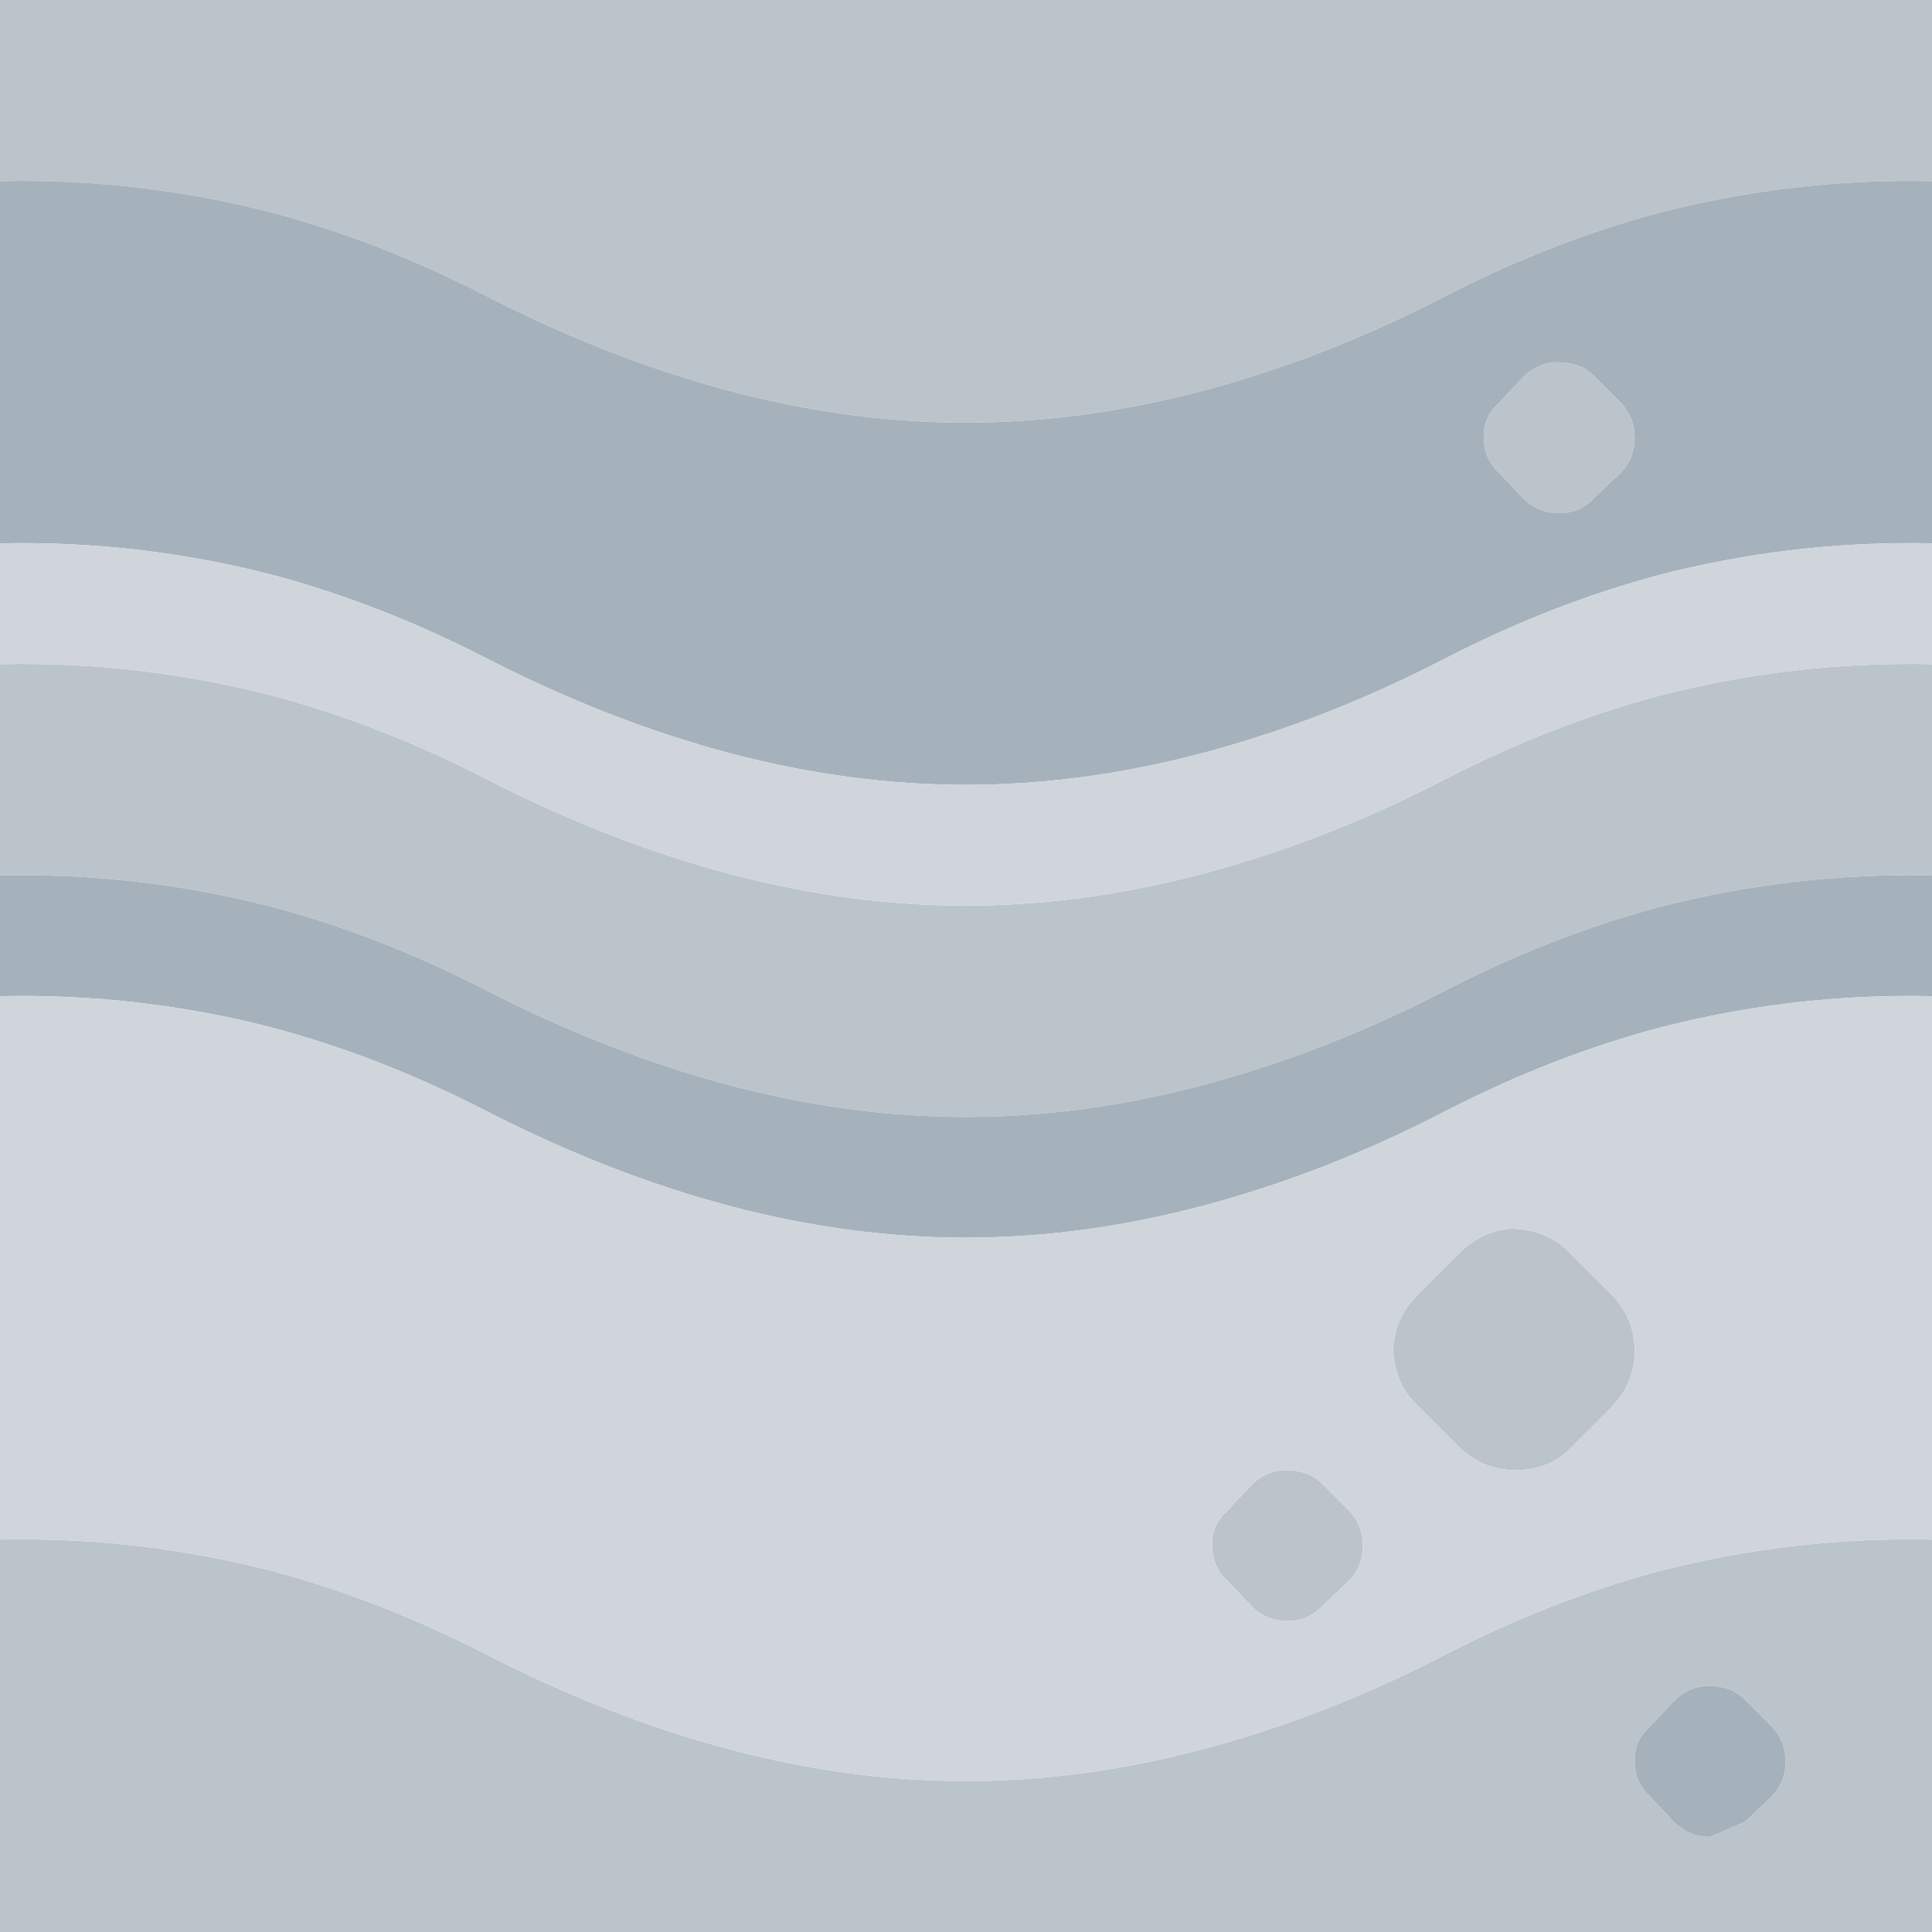 <svg width="64" height="64" xmlns="http://www.w3.org/2000/svg" xmlns:xlink="http://www.w3.org/1999/xlink">
  <defs/>
  <g>
    <path stroke="none" fill="#BBC4CB" d="M64 6 Q59.4 5.9 54.95 7.05 51.4 8 47.9 9.8 44.9 11.35 42 12.3 36.9 14 32 14 24.3 14 16.1 9.8 12.6 8 9.05 7.05 4.6 5.9 0 6 L0 0 64 0 64 6 M52.8 12.45 L53.65 13.3 Q54.15 13.8 54.15 14.5 54.15 15.2 53.65 15.7 L52.8 16.5 Q52.35 17 51.65 17 50.95 17 50.45 16.5 L49.65 15.65 Q49.15 15.2 49.15 14.45 49.15 13.8 49.65 13.35 L50.45 12.5 Q50.95 12 51.6 12 52.35 12 52.8 12.45 M0 22 Q4.6 21.9 9.05 23.05 12.6 24 16.1 25.8 24.3 30 32 30 36.9 30 42 28.3 44.9 27.35 47.9 25.8 51.4 24 54.95 23.05 59.4 21.9 64 22 L64 29 Q59.4 28.9 54.95 30.05 51.4 31 47.9 32.8 44.9 34.35 42 35.3 36.9 37 32 37 24.3 37 16.1 32.8 12.6 31 9.05 30.05 4.6 28.9 0 29 L0 22 M64 51 L64 64 0 64 0 51 Q4.6 50.9 9.05 52.05 12.6 53 16.1 54.8 24.3 59 32 59 36.9 59 42 57.3 44.9 56.35 47.9 54.8 51.4 53 54.95 52.05 59.4 50.9 64 51 M57.8 56.3 Q57.35 55.85 56.6 55.85 55.95 55.85 55.45 56.35 L54.65 57.2 Q54.15 57.65 54.15 58.3 54.15 59.05 54.65 59.5 L55.45 60.35 Q55.95 60.85 56.65 60.85 L57.8 60.35 58.65 59.55 Q59.15 59.05 59.15 58.35 59.15 57.65 58.65 57.15 L57.8 56.3 M52 41.5 L53.35 42.85 Q54.15 43.65 54.15 44.75 54.15 45.85 53.35 46.65 L52 48 Q51.3 48.7 50.2 48.7 49.1 48.7 48.3 47.9 L46.95 46.55 Q46.2 45.85 46.15 44.7 46.2 43.65 46.95 42.9 L48.3 41.55 Q49.1 40.75 50.1 40.7 51.3 40.75 52 41.5 M43.8 49.15 L44.65 50 Q45.15 50.5 45.15 51.2 45.15 51.9 44.65 52.4 L43.8 53.2 Q43.35 53.7 42.65 53.7 41.95 53.7 41.45 53.2 L40.65 52.35 Q40.15 51.9 40.15 51.15 40.15 50.5 40.65 50.05 L41.45 49.2 Q41.95 48.7 42.6 48.7 43.35 48.7 43.8 49.15"/>
    <path stroke="none" fill="#A6B2BB" d="M0 6 Q4.6 5.9 9.05 7.05 12.6 8 16.1 9.8 24.3 14 32 14 36.9 14 42 12.3 44.9 11.35 47.9 9.8 51.4 8 54.95 7.05 59.4 5.9 64 6 L64 18 Q59.4 17.9 54.95 19.05 51.4 20 47.9 21.8 44.9 23.35 42 24.3 36.9 26 32 26 24.3 26 16.1 21.8 12.6 20 9.05 19.05 4.6 17.9 0 18 L0 6 M52.8 12.45 Q52.35 12 51.6 12 50.95 12 50.45 12.5 L49.65 13.35 Q49.15 13.8 49.15 14.45 49.15 15.2 49.65 15.65 L50.45 16.5 Q50.95 17 51.65 17 52.35 17 52.8 16.5 L53.65 15.7 Q54.15 15.2 54.15 14.5 54.15 13.8 53.65 13.3 L52.8 12.45 M64 29 L64 33 Q59.4 32.9 54.95 34.05 51.4 35 47.9 36.8 44.9 38.35 42 39.3 36.9 41 32 41 24.3 41 16.1 36.8 12.6 35 9.05 34.05 4.6 32.9 0 33 L0 29 Q4.6 28.9 9.05 30.05 12.6 31 16.1 32.8 24.3 37 32 37 36.9 37 42 35.3 44.9 34.35 47.9 32.8 51.4 31 54.95 30.05 59.4 28.9 64 29 M57.8 56.3 L58.65 57.15 Q59.15 57.65 59.15 58.35 59.15 59.05 58.65 59.55 L57.8 60.35 56.65 60.85 Q55.95 60.85 55.45 60.35 L54.65 59.5 Q54.15 59.05 54.15 58.3 54.15 57.65 54.65 57.2 L55.45 56.35 Q55.95 55.85 56.6 55.85 57.35 55.85 57.8 56.3"/>
    <path stroke="none" fill="#CFD5DA" d="M0 18 Q4.6 17.9 9.05 19.05 12.6 20 16.1 21.8 24.3 26 32 26 36.9 26 42 24.3 44.9 23.35 47.9 21.8 51.4 20 54.95 19.05 59.4 17.9 64 18 L64 22 Q59.4 21.9 54.95 23.05 51.4 24 47.9 25.8 44.9 27.35 42 28.3 36.9 30 32 30 24.3 30 16.1 25.8 12.6 24 9.05 23.05 4.6 21.9 0 22 L0 18 M64 33 L64 51 Q59.4 50.9 54.95 52.05 51.4 53 47.9 54.8 44.9 56.35 42 57.3 36.9 59 32 59 24.3 59 16.1 54.8 12.6 53 9.05 52.05 4.6 50.9 0 51 L0 33 Q4.6 32.9 9.05 34.05 12.6 35 16.1 36.8 24.3 41 32 41 36.9 41 42 39.3 44.9 38.35 47.9 36.8 51.4 35 54.95 34.05 59.4 32.9 64 33 M43.8 49.15 Q43.35 48.7 42.6 48.7 41.95 48.7 41.45 49.2 L40.65 50.05 Q40.15 50.5 40.15 51.15 40.15 51.9 40.65 52.35 L41.45 53.2 Q41.95 53.7 42.65 53.7 43.35 53.7 43.8 53.2 L44.65 52.4 Q45.15 51.9 45.15 51.2 45.15 50.5 44.65 50 L43.8 49.15 M52 41.5 Q51.3 40.75 50.1 40.7 49.1 40.75 48.3 41.55 L46.95 42.9 Q46.2 43.65 46.15 44.7 46.2 45.85 46.95 46.55 L48.3 47.9 Q49.1 48.7 50.2 48.7 51.3 48.7 52 48 L53.35 46.65 Q54.15 45.85 54.15 44.75 54.15 43.65 53.35 42.85 L52 41.5"/>
  </g>
</svg>